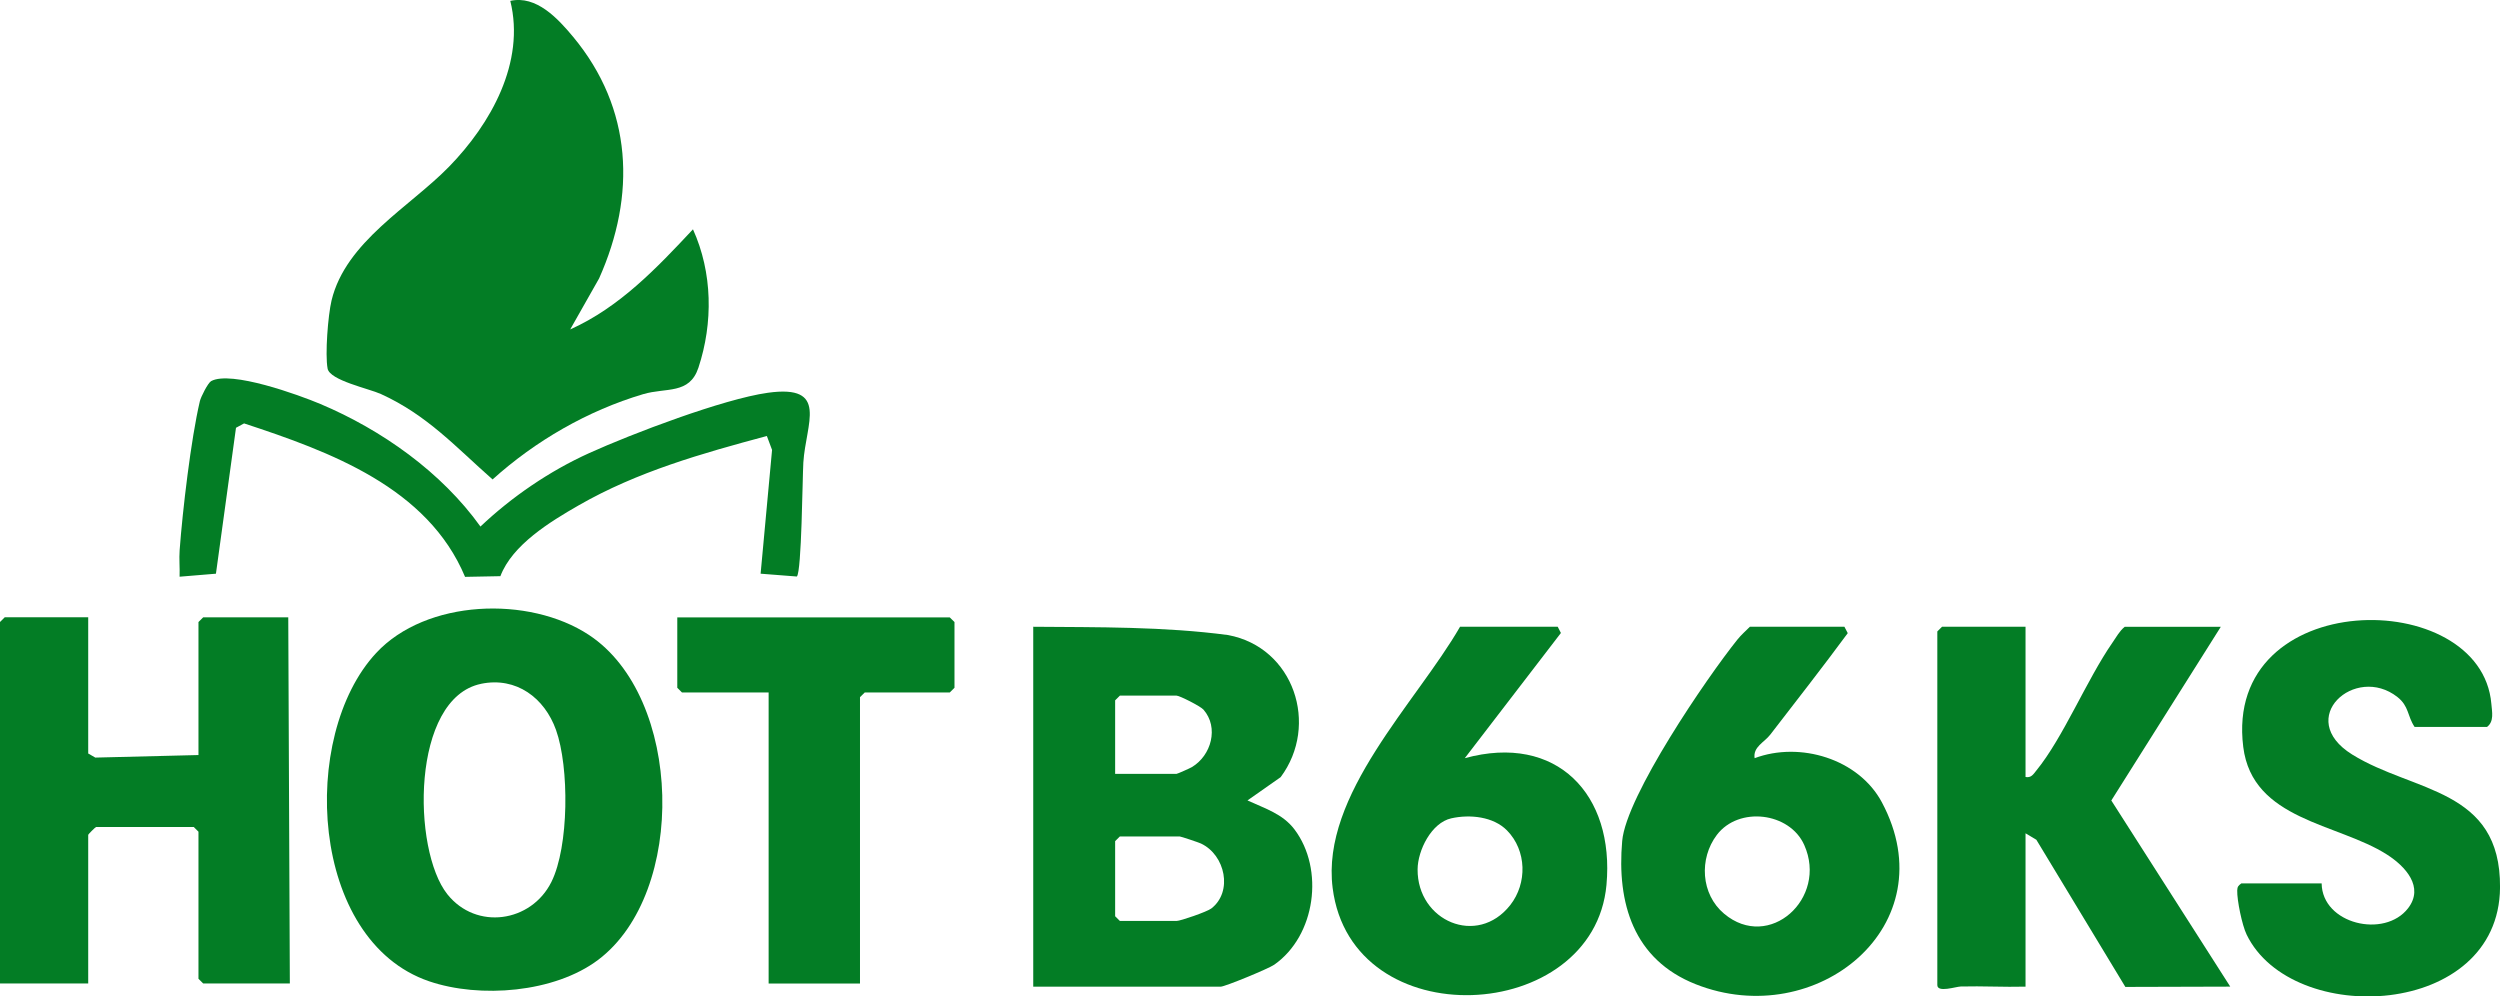 <svg width="281" height="112" viewBox="0 0 281 112" fill="none" xmlns="http://www.w3.org/2000/svg">
<path d="M64.089 37.029C69.651 34.531 73.82 30.128 77.89 25.775C80.094 30.643 80.169 36.288 78.503 41.329C77.496 44.37 74.88 43.534 72.292 44.303C66.046 46.159 60.175 49.556 55.365 53.889C51.232 50.248 48.02 46.653 42.802 44.282C41.472 43.679 37.07 42.758 36.822 41.428C36.524 39.833 36.868 35.438 37.265 33.776C38.856 27.161 46.045 23.273 50.462 18.747C55.163 13.928 59.066 7.013 57.357 0.099C60.285 -0.554 62.717 2.092 64.43 4.152C71.115 12.207 71.516 21.94 67.34 31.292L64.089 37.029Z" fill="#037D25"/>
<path d="M42.28 73.398C47.899 67.351 59.459 66.935 66.184 71.359C76.783 78.33 77.244 100.33 67.244 107.879C62.331 111.587 53.943 112.243 48.232 110.296C34.779 105.71 33.613 82.718 42.28 73.398ZM54.074 76.862C46.201 78.481 46.304 95.525 50.285 100.517C53.539 104.598 59.711 103.678 61.976 99.134C63.965 95.147 63.989 86.222 62.497 82.048C61.214 78.457 58.045 76.044 54.071 76.859L54.074 76.862Z" fill="#037D25"/>
<path d="M116.136 70.448C123.424 70.508 130.833 70.424 138.036 71.38C145.438 72.763 148.31 81.494 143.946 87.351L140.217 89.968C142.152 90.868 144.166 91.457 145.509 93.239C148.866 97.698 147.891 105.17 143.219 108.437C142.585 108.881 137.678 110.903 137.203 110.903H116.136V70.452V70.448ZM125.342 86.98H132.247C132.34 86.98 133.729 86.363 133.963 86.225C136.147 84.927 137.03 81.773 135.268 79.759C134.942 79.385 132.584 78.189 132.247 78.189H125.874L125.342 78.718V86.984V86.98ZM125.874 94.015L125.342 94.544V102.986L125.874 103.515H132.247C132.676 103.515 135.675 102.482 136.15 102.115C138.596 100.231 137.728 96.103 134.988 94.812C134.701 94.678 132.726 94.018 132.602 94.018H125.874V94.015Z" fill="#037D25"/>
<path d="M9.915 69.394V84.694L10.713 85.153L22.308 84.867V69.916L22.84 69.387H32.401L32.578 110.543H22.84L22.308 110.014V93.482L21.776 92.953H10.801C10.738 92.953 9.915 93.771 9.915 93.831V110.539H0V69.912L0.532 69.383H9.915V69.394Z" fill="#037D25"/>
<path d="M227.67 70.449V87.333C228.312 87.457 228.549 87.023 228.886 86.606C231.903 82.913 234.533 76.432 237.436 72.237C237.869 71.616 238.22 70.939 238.822 70.449H249.62L237.312 89.975L250.68 110.896L238.89 110.931L228.886 94.389L227.67 93.662V110.899C225.252 110.963 222.817 110.818 220.396 110.882C219.839 110.896 217.755 111.609 217.755 110.723V70.974L218.287 70.445H227.67V70.449Z" fill="#037D25"/>
<path d="M260.953 99.293C261.01 103.868 268.022 105.516 270.667 102.087C272.503 99.705 270.387 97.391 268.291 96.05C262.758 92.512 253.172 92.216 252.141 83.953C249.886 65.89 278.898 65.792 280.029 79.113C280.103 80.013 280.355 81.096 279.543 81.706H271.4C270.567 80.457 270.787 79.385 269.472 78.347C264.729 74.608 257.869 80.757 264.385 84.807C271.283 89.097 281.099 88.564 281.004 99.762C280.88 114.477 257.589 115.528 252.517 105.039C252.01 103.992 251.432 101.18 251.464 100.086C251.478 99.656 251.595 99.546 251.925 99.293H260.953Z" fill="#037D25"/>
<path d="M207.312 70.448L207.687 71.165C204.851 75.01 201.898 78.785 198.977 82.574C198.307 83.445 197.024 83.943 197.219 85.22C202.306 83.311 208.91 85.287 211.523 90.18C218.904 104.006 204.167 116.004 190.59 110.624C183.596 107.851 181.724 101.508 182.334 94.53C182.774 89.471 191.834 76.185 195.294 71.877C195.713 71.355 196.219 70.921 196.687 70.448H207.308H207.312ZM193.788 102.7C198.853 106.962 205.472 100.979 202.799 94.981C201.154 91.288 195.429 90.603 192.972 93.846C190.962 96.502 191.168 100.499 193.788 102.7Z" fill="#037D25"/>
<path d="M175.088 70.448L175.446 71.147L164.641 85.22C174.992 82.387 181.493 89.312 180.568 99.462C179.133 115.189 151.911 116.653 149.788 99.801C148.469 89.323 159.206 78.961 164.109 70.448H175.084H175.088ZM163.124 91.979C160.883 92.477 159.352 95.592 159.338 97.712C159.295 103.519 166.045 106.451 169.753 101.73C171.678 99.278 171.607 95.602 169.391 93.344C167.853 91.778 165.215 91.513 163.124 91.979Z" fill="#037D25"/>
<path d="M96.663 110.55H86.394V77.836H76.656L76.127 77.307V69.394H106.752L107.284 69.919V77.307L106.752 77.836H97.195L96.663 78.362V110.55Z" fill="#037D25"/>
<path d="M89.563 64.8L85.493 64.483L86.78 50.569L86.195 49.006C78.868 50.971 71.647 53.01 65.046 56.799C61.838 58.641 57.58 61.234 56.244 64.762L52.273 64.839C48.066 54.788 37.112 50.773 27.434 47.591L26.526 48.082L24.272 64.483L20.185 64.822C20.224 63.834 20.117 62.825 20.192 61.833C20.518 57.399 21.468 49.327 22.464 45.094C22.578 44.614 23.372 43.033 23.733 42.836C25.956 41.619 33.588 44.388 36.009 45.407C42.929 48.329 49.625 53.074 54.003 59.184C57.531 55.84 61.777 52.943 66.223 50.929C71.008 48.759 81.314 44.843 86.305 44.148C93.225 43.185 90.566 47.616 90.296 51.983C90.194 53.645 90.109 64.278 89.566 64.8H89.563Z" fill="#037D25"/>
</svg>

